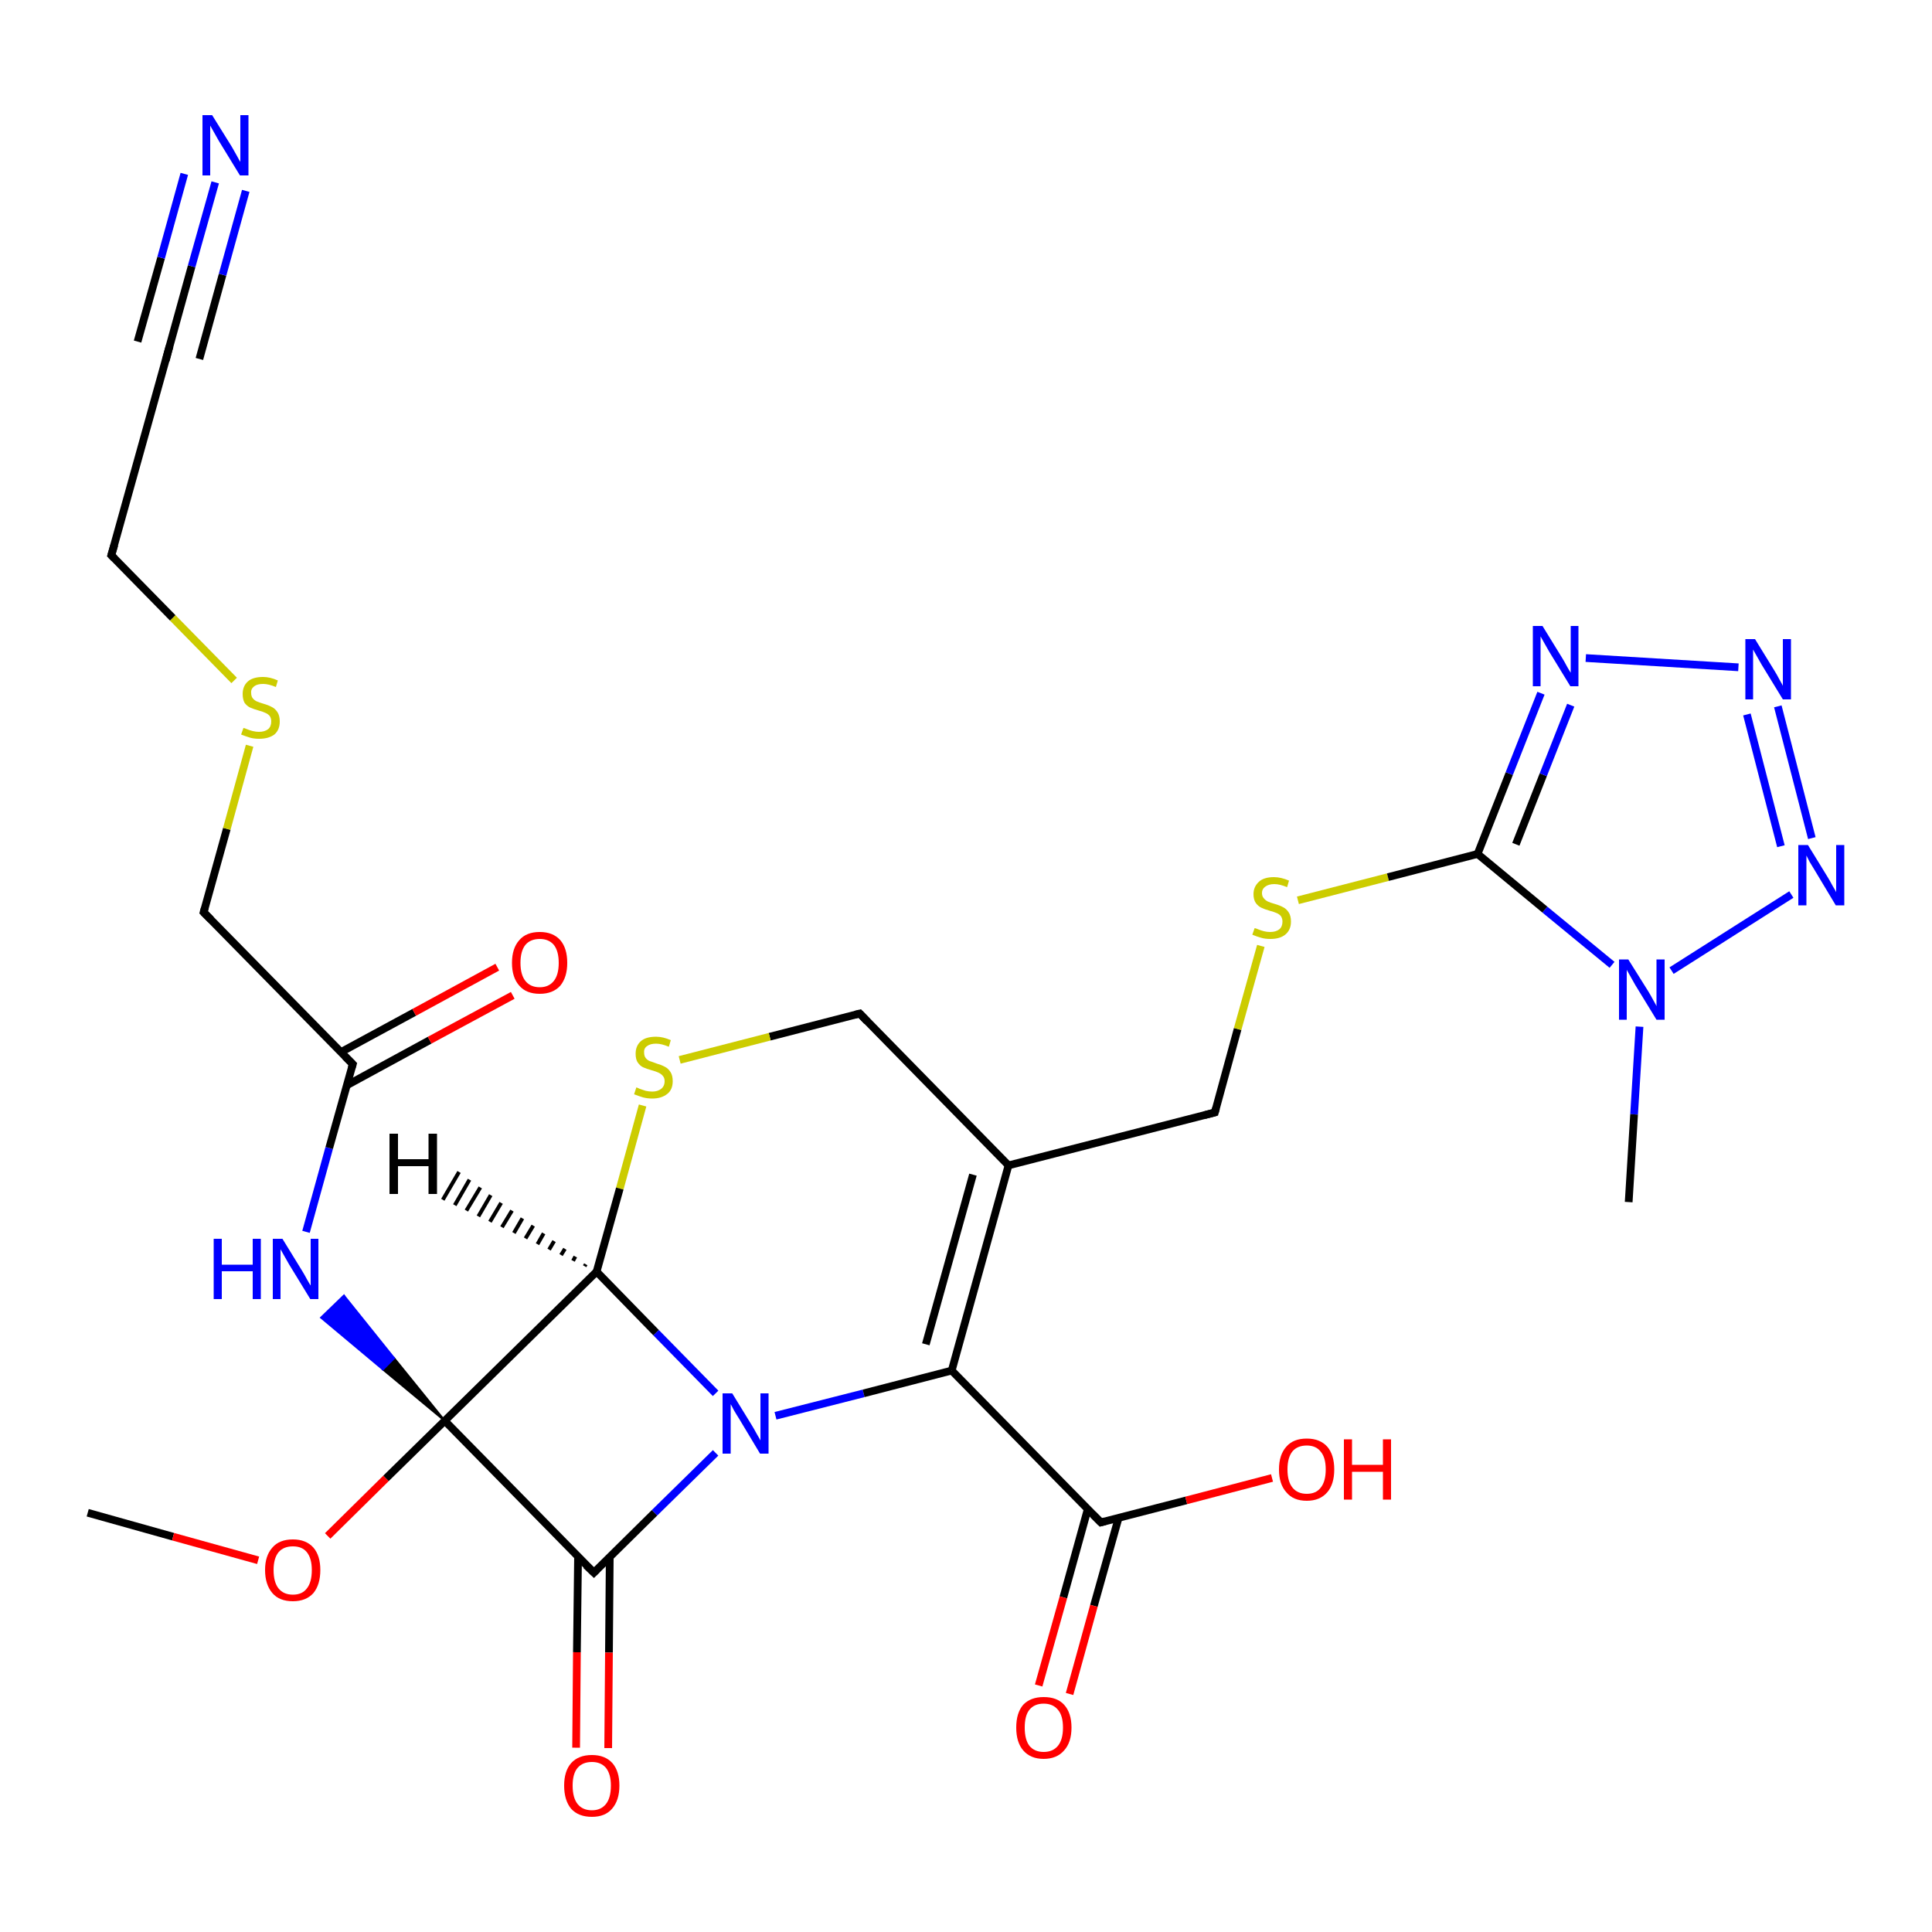 <?xml version="1.0" encoding="UTF-8"?>
<svg xmlns="http://www.w3.org/2000/svg" xmlns:xlink="http://www.w3.org/1999/xlink" width="375pt" height="375pt" viewBox="0 0 375 375" version="1.1">
<g id="surface226">
<rect x="0" y="0" width="375" height="375" style="fill:rgb(100%,100%,100%);fill-opacity:1;stroke:none;"/>
<path style="fill:none;stroke-width:2;stroke-linecap:butt;stroke-linejoin:miter;stroke:rgb(0%,0%,0%);stroke-opacity:1;stroke-miterlimit:4;" d="M 22.698 391.5 L 44.802 397.698 " transform="matrix(0.75,0,0,0.75,0,0)"/>
<path style="fill:none;stroke-width:2;stroke-linecap:butt;stroke-linejoin:miter;stroke:rgb(100%,0%,0%);stroke-opacity:1;stroke-miterlimit:4;" d="M 44.802 397.698 L 66.802 403.802 " transform="matrix(0.75,0,0,0.75,0,0)"/>
<path style="fill:none;stroke-width:2;stroke-linecap:butt;stroke-linejoin:miter;stroke:rgb(100%,0%,0%);stroke-opacity:1;stroke-miterlimit:4;" d="M 84.802 397.5 L 99.901 382.599 " transform="matrix(0.75,0,0,0.75,0,0)"/>
<path style="fill:none;stroke-width:2;stroke-linecap:butt;stroke-linejoin:miter;stroke:rgb(0%,0%,0%);stroke-opacity:1;stroke-miterlimit:4;" d="M 99.901 382.599 L 115.099 367.698 " transform="matrix(0.75,0,0,0.75,0,0)"/>
<path style="fill-rule:evenodd;fill:rgb(0%,0%,0%);fill-opacity:1;stroke-width:0.5;stroke-linecap:butt;stroke-linejoin:miter;stroke:rgb(0%,0%,0%);stroke-opacity:1;stroke-miterlimit:4;" d="M 115.099 367.698 L 99.099 354.401 L 102 351.5 Z M 115.099 367.698 " transform="matrix(0.75,0,0,0.75,0,0)"/>
<path style="fill-rule:evenodd;fill:rgb(0%,0%,100%);fill-opacity:1;stroke-width:0.5;stroke-linecap:butt;stroke-linejoin:miter;stroke:rgb(0%,0%,100%);stroke-opacity:1;stroke-miterlimit:4;" d="M 99.099 354.401 L 89 335.302 L 83.099 341 Z M 99.099 354.401 " transform="matrix(0.75,0,0,0.75,0,0)"/>
<path style="fill-rule:evenodd;fill:rgb(0%,0%,100%);fill-opacity:1;stroke-width:0.5;stroke-linecap:butt;stroke-linejoin:miter;stroke:rgb(0%,0%,100%);stroke-opacity:1;stroke-miterlimit:4;" d="M 99.099 354.401 L 102 351.5 L 89 335.302 Z M 99.099 354.401 " transform="matrix(0.75,0,0,0.75,0,0)"/>
<path style="fill:none;stroke-width:2;stroke-linecap:butt;stroke-linejoin:miter;stroke:rgb(0%,0%,100%);stroke-opacity:1;stroke-miterlimit:4;" d="M 79.198 318.802 L 85.198 297.099 " transform="matrix(0.75,0,0,0.75,0,0)"/>
<path style="fill:none;stroke-width:2;stroke-linecap:butt;stroke-linejoin:miter;stroke:rgb(0%,0%,0%);stroke-opacity:1;stroke-miterlimit:4;" d="M 85.198 297.099 L 91.302 275.401 " transform="matrix(0.75,0,0,0.75,0,0)"/>
<path style="fill:none;stroke-width:2;stroke-linecap:butt;stroke-linejoin:miter;stroke:rgb(0%,0%,0%);stroke-opacity:1;stroke-miterlimit:4;" d="M 89.698 280.901 L 111.198 269.198 " transform="matrix(0.75,0,0,0.75,0,0)"/>
<path style="fill:none;stroke-width:2;stroke-linecap:butt;stroke-linejoin:miter;stroke:rgb(100%,0%,0%);stroke-opacity:1;stroke-miterlimit:4;" d="M 111.198 269.198 L 132.698 257.599 " transform="matrix(0.75,0,0,0.75,0,0)"/>
<path style="fill:none;stroke-width:2;stroke-linecap:butt;stroke-linejoin:miter;stroke:rgb(0%,0%,0%);stroke-opacity:1;stroke-miterlimit:4;" d="M 88.198 272.302 L 107.198 262 " transform="matrix(0.75,0,0,0.75,0,0)"/>
<path style="fill:none;stroke-width:2;stroke-linecap:butt;stroke-linejoin:miter;stroke:rgb(100%,0%,0%);stroke-opacity:1;stroke-miterlimit:4;" d="M 107.198 262 L 128.698 250.302 " transform="matrix(0.75,0,0,0.75,0,0)"/>
<path style="fill:none;stroke-width:2;stroke-linecap:butt;stroke-linejoin:miter;stroke:rgb(0%,0%,0%);stroke-opacity:1;stroke-miterlimit:4;" d="M 91.302 275.401 L 52.698 236.099 " transform="matrix(0.75,0,0,0.75,0,0)"/>
<path style="fill:none;stroke-width:2;stroke-linecap:butt;stroke-linejoin:miter;stroke:rgb(0%,0%,0%);stroke-opacity:1;stroke-miterlimit:4;" d="M 52.698 236.099 L 58.698 214.5 " transform="matrix(0.75,0,0,0.75,0,0)"/>
<path style="fill:none;stroke-width:2;stroke-linecap:butt;stroke-linejoin:miter;stroke:rgb(80%,80%,0%);stroke-opacity:1;stroke-miterlimit:4;" d="M 58.698 214.5 L 64.599 193 " transform="matrix(0.75,0,0,0.75,0,0)"/>
<path style="fill:none;stroke-width:2;stroke-linecap:butt;stroke-linejoin:miter;stroke:rgb(80%,80%,0%);stroke-opacity:1;stroke-miterlimit:4;" d="M 60.599 176.099 L 44.698 159.901 " transform="matrix(0.75,0,0,0.75,0,0)"/>
<path style="fill:none;stroke-width:2;stroke-linecap:butt;stroke-linejoin:miter;stroke:rgb(0%,0%,0%);stroke-opacity:1;stroke-miterlimit:4;" d="M 44.698 159.901 L 28.802 143.698 " transform="matrix(0.75,0,0,0.75,0,0)"/>
<path style="fill:none;stroke-width:2;stroke-linecap:butt;stroke-linejoin:miter;stroke:rgb(0%,0%,0%);stroke-opacity:1;stroke-miterlimit:4;" d="M 28.802 143.698 L 43.599 90.599 " transform="matrix(0.75,0,0,0.75,0,0)"/>
<path style="fill:none;stroke-width:2;stroke-linecap:butt;stroke-linejoin:miter;stroke:rgb(0%,0%,0%);stroke-opacity:1;stroke-miterlimit:4;" d="M 43.599 90.599 L 49.599 68.901 " transform="matrix(0.75,0,0,0.75,0,0)"/>
<path style="fill:none;stroke-width:2;stroke-linecap:butt;stroke-linejoin:miter;stroke:rgb(0%,0%,100%);stroke-opacity:1;stroke-miterlimit:4;" d="M 49.599 68.901 L 55.698 47.198 " transform="matrix(0.75,0,0,0.75,0,0)"/>
<path style="fill:none;stroke-width:2;stroke-linecap:butt;stroke-linejoin:miter;stroke:rgb(0%,0%,0%);stroke-opacity:1;stroke-miterlimit:4;" d="M 35.599 88.401 L 41.698 66.698 " transform="matrix(0.75,0,0,0.75,0,0)"/>
<path style="fill:none;stroke-width:2;stroke-linecap:butt;stroke-linejoin:miter;stroke:rgb(0%,0%,100%);stroke-opacity:1;stroke-miterlimit:4;" d="M 41.698 66.698 L 47.698 45 " transform="matrix(0.75,0,0,0.75,0,0)"/>
<path style="fill:none;stroke-width:2;stroke-linecap:butt;stroke-linejoin:miter;stroke:rgb(0%,0%,0%);stroke-opacity:1;stroke-miterlimit:4;" d="M 51.599 92.901 L 57.599 71.099 " transform="matrix(0.75,0,0,0.75,0,0)"/>
<path style="fill:none;stroke-width:2;stroke-linecap:butt;stroke-linejoin:miter;stroke:rgb(0%,0%,100%);stroke-opacity:1;stroke-miterlimit:4;" d="M 57.599 71.099 L 63.599 49.401 " transform="matrix(0.75,0,0,0.75,0,0)"/>
<path style="fill:none;stroke-width:2;stroke-linecap:butt;stroke-linejoin:miter;stroke:rgb(0%,0%,0%);stroke-opacity:1;stroke-miterlimit:4;" d="M 115.099 367.698 L 153.698 407 " transform="matrix(0.75,0,0,0.75,0,0)"/>
<path style="fill:none;stroke-width:2;stroke-linecap:butt;stroke-linejoin:miter;stroke:rgb(0%,0%,0%);stroke-opacity:1;stroke-miterlimit:4;" d="M 149.599 402.802 L 149.302 427.599 " transform="matrix(0.75,0,0,0.75,0,0)"/>
<path style="fill:none;stroke-width:2;stroke-linecap:butt;stroke-linejoin:miter;stroke:rgb(100%,0%,0%);stroke-opacity:1;stroke-miterlimit:4;" d="M 149.302 427.599 L 149.099 452.302 " transform="matrix(0.75,0,0,0.75,0,0)"/>
<path style="fill:none;stroke-width:2;stroke-linecap:butt;stroke-linejoin:miter;stroke:rgb(0%,0%,0%);stroke-opacity:1;stroke-miterlimit:4;" d="M 157.802 402.901 L 157.599 427.698 " transform="matrix(0.75,0,0,0.75,0,0)"/>
<path style="fill:none;stroke-width:2;stroke-linecap:butt;stroke-linejoin:miter;stroke:rgb(100%,0%,0%);stroke-opacity:1;stroke-miterlimit:4;" d="M 157.599 427.698 L 157.401 452.401 " transform="matrix(0.75,0,0,0.75,0,0)"/>
<path style="fill:none;stroke-width:2;stroke-linecap:butt;stroke-linejoin:miter;stroke:rgb(0%,0%,0%);stroke-opacity:1;stroke-miterlimit:4;" d="M 153.698 407 L 169.401 391.5 " transform="matrix(0.75,0,0,0.75,0,0)"/>
<path style="fill:none;stroke-width:2;stroke-linecap:butt;stroke-linejoin:miter;stroke:rgb(0%,0%,100%);stroke-opacity:1;stroke-miterlimit:4;" d="M 169.401 391.5 L 185.198 376 " transform="matrix(0.75,0,0,0.75,0,0)"/>
<path style="fill:none;stroke-width:2;stroke-linecap:butt;stroke-linejoin:miter;stroke:rgb(0%,0%,100%);stroke-opacity:1;stroke-miterlimit:4;" d="M 200.698 366.401 L 223.5 360.599 " transform="matrix(0.75,0,0,0.75,0,0)"/>
<path style="fill:none;stroke-width:2;stroke-linecap:butt;stroke-linejoin:miter;stroke:rgb(0%,0%,0%);stroke-opacity:1;stroke-miterlimit:4;" d="M 223.5 360.599 L 246.302 354.698 " transform="matrix(0.75,0,0,0.75,0,0)"/>
<path style="fill:none;stroke-width:2;stroke-linecap:butt;stroke-linejoin:miter;stroke:rgb(0%,0%,0%);stroke-opacity:1;stroke-miterlimit:4;" d="M 246.302 354.698 L 284.901 394 " transform="matrix(0.75,0,0,0.75,0,0)"/>
<path style="fill:none;stroke-width:2;stroke-linecap:butt;stroke-linejoin:miter;stroke:rgb(0%,0%,0%);stroke-opacity:1;stroke-miterlimit:4;" d="M 281.5 390.599 L 275.198 413.401 " transform="matrix(0.75,0,0,0.75,0,0)"/>
<path style="fill:none;stroke-width:2;stroke-linecap:butt;stroke-linejoin:miter;stroke:rgb(100%,0%,0%);stroke-opacity:1;stroke-miterlimit:4;" d="M 275.198 413.401 L 268.802 436.198 " transform="matrix(0.75,0,0,0.75,0,0)"/>
<path style="fill:none;stroke-width:2;stroke-linecap:butt;stroke-linejoin:miter;stroke:rgb(0%,0%,0%);stroke-opacity:1;stroke-miterlimit:4;" d="M 289.5 392.802 L 283.099 415.599 " transform="matrix(0.75,0,0,0.75,0,0)"/>
<path style="fill:none;stroke-width:2;stroke-linecap:butt;stroke-linejoin:miter;stroke:rgb(100%,0%,0%);stroke-opacity:1;stroke-miterlimit:4;" d="M 283.099 415.599 L 276.802 438.401 " transform="matrix(0.75,0,0,0.75,0,0)"/>
<path style="fill:none;stroke-width:2;stroke-linecap:butt;stroke-linejoin:miter;stroke:rgb(0%,0%,0%);stroke-opacity:1;stroke-miterlimit:4;" d="M 284.901 394 L 307 388.302 " transform="matrix(0.75,0,0,0.75,0,0)"/>
<path style="fill:none;stroke-width:2;stroke-linecap:butt;stroke-linejoin:miter;stroke:rgb(100%,0%,0%);stroke-opacity:1;stroke-miterlimit:4;" d="M 307 388.302 L 329.198 382.5 " transform="matrix(0.75,0,0,0.75,0,0)"/>
<path style="fill:none;stroke-width:2;stroke-linecap:butt;stroke-linejoin:miter;stroke:rgb(0%,0%,0%);stroke-opacity:1;stroke-miterlimit:4;" d="M 246.302 354.698 L 261 301.599 " transform="matrix(0.75,0,0,0.75,0,0)"/>
<path style="fill:none;stroke-width:2;stroke-linecap:butt;stroke-linejoin:miter;stroke:rgb(0%,0%,0%);stroke-opacity:1;stroke-miterlimit:4;" d="M 239.599 347.901 L 251.802 304 " transform="matrix(0.75,0,0,0.75,0,0)"/>
<path style="fill:none;stroke-width:2;stroke-linecap:butt;stroke-linejoin:miter;stroke:rgb(0%,0%,0%);stroke-opacity:1;stroke-miterlimit:4;" d="M 261 301.599 L 314.401 287.901 " transform="matrix(0.75,0,0,0.75,0,0)"/>
<path style="fill:none;stroke-width:2;stroke-linecap:butt;stroke-linejoin:miter;stroke:rgb(0%,0%,0%);stroke-opacity:1;stroke-miterlimit:4;" d="M 314.401 287.901 L 320.302 266.302 " transform="matrix(0.75,0,0,0.75,0,0)"/>
<path style="fill:none;stroke-width:2;stroke-linecap:butt;stroke-linejoin:miter;stroke:rgb(80%,80%,0%);stroke-opacity:1;stroke-miterlimit:4;" d="M 320.302 266.302 L 326.302 244.802 " transform="matrix(0.75,0,0,0.75,0,0)"/>
<path style="fill:none;stroke-width:2;stroke-linecap:butt;stroke-linejoin:miter;stroke:rgb(80%,80%,0%);stroke-opacity:1;stroke-miterlimit:4;" d="M 335.901 233 L 359.198 227 " transform="matrix(0.75,0,0,0.75,0,0)"/>
<path style="fill:none;stroke-width:2;stroke-linecap:butt;stroke-linejoin:miter;stroke:rgb(0%,0%,0%);stroke-opacity:1;stroke-miterlimit:4;" d="M 359.198 227 L 382.401 221 " transform="matrix(0.75,0,0,0.75,0,0)"/>
<path style="fill:none;stroke-width:2;stroke-linecap:butt;stroke-linejoin:miter;stroke:rgb(0%,0%,0%);stroke-opacity:1;stroke-miterlimit:4;" d="M 382.401 221 L 390.599 200.198 " transform="matrix(0.75,0,0,0.75,0,0)"/>
<path style="fill:none;stroke-width:2;stroke-linecap:butt;stroke-linejoin:miter;stroke:rgb(0%,0%,100%);stroke-opacity:1;stroke-miterlimit:4;" d="M 390.599 200.198 L 398.802 179.401 " transform="matrix(0.75,0,0,0.75,0,0)"/>
<path style="fill:none;stroke-width:2;stroke-linecap:butt;stroke-linejoin:miter;stroke:rgb(0%,0%,0%);stroke-opacity:1;stroke-miterlimit:4;" d="M 392.302 218.5 L 399.401 200.5 " transform="matrix(0.75,0,0,0.75,0,0)"/>
<path style="fill:none;stroke-width:2;stroke-linecap:butt;stroke-linejoin:miter;stroke:rgb(0%,0%,100%);stroke-opacity:1;stroke-miterlimit:4;" d="M 399.401 200.5 L 406.5 182.5 " transform="matrix(0.75,0,0,0.75,0,0)"/>
<path style="fill:none;stroke-width:2;stroke-linecap:butt;stroke-linejoin:miter;stroke:rgb(0%,0%,100%);stroke-opacity:1;stroke-miterlimit:4;" d="M 410.401 170.302 L 449.901 172.698 " transform="matrix(0.75,0,0,0.75,0,0)"/>
<path style="fill:none;stroke-width:2;stroke-linecap:butt;stroke-linejoin:miter;stroke:rgb(0%,0%,100%);stroke-opacity:1;stroke-miterlimit:4;" d="M 460.099 182.802 L 468.901 216.901 " transform="matrix(0.75,0,0,0.75,0,0)"/>
<path style="fill:none;stroke-width:2;stroke-linecap:butt;stroke-linejoin:miter;stroke:rgb(0%,0%,100%);stroke-opacity:1;stroke-miterlimit:4;" d="M 452.099 184.901 L 460.901 219 " transform="matrix(0.75,0,0,0.75,0,0)"/>
<path style="fill:none;stroke-width:2;stroke-linecap:butt;stroke-linejoin:miter;stroke:rgb(0%,0%,100%);stroke-opacity:1;stroke-miterlimit:4;" d="M 463.599 231.5 L 432.599 251.198 " transform="matrix(0.75,0,0,0.75,0,0)"/>
<path style="fill:none;stroke-width:2;stroke-linecap:butt;stroke-linejoin:miter;stroke:rgb(0%,0%,100%);stroke-opacity:1;stroke-miterlimit:4;" d="M 424.302 265.698 L 422.901 288.401 " transform="matrix(0.75,0,0,0.75,0,0)"/>
<path style="fill:none;stroke-width:2;stroke-linecap:butt;stroke-linejoin:miter;stroke:rgb(0%,0%,0%);stroke-opacity:1;stroke-miterlimit:4;" d="M 422.901 288.401 L 421.5 311.099 " transform="matrix(0.75,0,0,0.75,0,0)"/>
<path style="fill:none;stroke-width:2;stroke-linecap:butt;stroke-linejoin:miter;stroke:rgb(0%,0%,0%);stroke-opacity:1;stroke-miterlimit:4;" d="M 261 301.599 L 222.5 262.302 " transform="matrix(0.75,0,0,0.75,0,0)"/>
<path style="fill:none;stroke-width:2;stroke-linecap:butt;stroke-linejoin:miter;stroke:rgb(0%,0%,0%);stroke-opacity:1;stroke-miterlimit:4;" d="M 222.5 262.302 L 199.198 268.302 " transform="matrix(0.75,0,0,0.75,0,0)"/>
<path style="fill:none;stroke-width:2;stroke-linecap:butt;stroke-linejoin:miter;stroke:rgb(80%,80%,0%);stroke-opacity:1;stroke-miterlimit:4;" d="M 199.198 268.302 L 175.901 274.302 " transform="matrix(0.75,0,0,0.75,0,0)"/>
<path style="fill:none;stroke-width:2;stroke-linecap:butt;stroke-linejoin:miter;stroke:rgb(80%,80%,0%);stroke-opacity:1;stroke-miterlimit:4;" d="M 166.302 286.099 L 160.401 307.599 " transform="matrix(0.75,0,0,0.75,0,0)"/>
<path style="fill:none;stroke-width:2;stroke-linecap:butt;stroke-linejoin:miter;stroke:rgb(0%,0%,0%);stroke-opacity:1;stroke-miterlimit:4;" d="M 160.401 307.599 L 154.401 329.099 " transform="matrix(0.75,0,0,0.75,0,0)"/>
<path style="fill:none;stroke-width:2;stroke-linecap:butt;stroke-linejoin:miter;stroke:rgb(0%,0%,0%);stroke-opacity:1;stroke-miterlimit:4;" d="M 154.401 329.099 L 115.099 367.698 " transform="matrix(0.75,0,0,0.75,0,0)"/>
<path style="fill:none;stroke-width:2;stroke-linecap:butt;stroke-linejoin:miter;stroke:rgb(0%,0%,0%);stroke-opacity:1;stroke-miterlimit:4;" d="M 154.401 329.099 L 169.802 344.901 " transform="matrix(0.75,0,0,0.75,0,0)"/>
<path style="fill:none;stroke-width:2;stroke-linecap:butt;stroke-linejoin:miter;stroke:rgb(0%,0%,100%);stroke-opacity:1;stroke-miterlimit:4;" d="M 169.802 344.901 L 185.198 360.599 " transform="matrix(0.75,0,0,0.75,0,0)"/>
<path style="fill:none;stroke-width:2;stroke-linecap:butt;stroke-linejoin:miter;stroke:rgb(0%,0%,100%);stroke-opacity:1;stroke-miterlimit:4;" d="M 417.198 249.698 L 399.802 235.401 " transform="matrix(0.75,0,0,0.75,0,0)"/>
<path style="fill:none;stroke-width:2;stroke-linecap:butt;stroke-linejoin:miter;stroke:rgb(0%,0%,0%);stroke-opacity:1;stroke-miterlimit:4;" d="M 399.802 235.401 L 382.401 221 " transform="matrix(0.75,0,0,0.75,0,0)"/>
<path style="fill:none;stroke-width:1;stroke-linecap:butt;stroke-linejoin:miter;stroke:rgb(0%,0%,0%);stroke-opacity:1;stroke-miterlimit:4;" d="M 151.302 327.698 L 151.599 327.198 " transform="matrix(0.75,0,0,0.75,0,0)"/>
<path style="fill:none;stroke-width:1;stroke-linecap:butt;stroke-linejoin:miter;stroke:rgb(0%,0%,0%);stroke-opacity:1;stroke-miterlimit:4;" d="M 148.302 326.302 L 148.901 325.198 " transform="matrix(0.75,0,0,0.75,0,0)"/>
<path style="fill:none;stroke-width:1;stroke-linecap:butt;stroke-linejoin:miter;stroke:rgb(0%,0%,0%);stroke-opacity:1;stroke-miterlimit:4;" d="M 145.198 324.802 L 146.198 323.198 " transform="matrix(0.75,0,0,0.75,0,0)"/>
<path style="fill:none;stroke-width:1;stroke-linecap:butt;stroke-linejoin:miter;stroke:rgb(0%,0%,0%);stroke-opacity:1;stroke-miterlimit:4;" d="M 142.099 323.401 L 143.401 321.198 " transform="matrix(0.75,0,0,0.75,0,0)"/>
<path style="fill:none;stroke-width:1;stroke-linecap:butt;stroke-linejoin:miter;stroke:rgb(0%,0%,0%);stroke-opacity:1;stroke-miterlimit:4;" d="M 139.099 322 L 140.698 319.198 " transform="matrix(0.75,0,0,0.75,0,0)"/>
<path style="fill:none;stroke-width:1;stroke-linecap:butt;stroke-linejoin:miter;stroke:rgb(0%,0%,0%);stroke-opacity:1;stroke-miterlimit:4;" d="M 136 320.5 L 138 317.198 " transform="matrix(0.75,0,0,0.75,0,0)"/>
<path style="fill:none;stroke-width:1;stroke-linecap:butt;stroke-linejoin:miter;stroke:rgb(0%,0%,0%);stroke-opacity:1;stroke-miterlimit:4;" d="M 133 319.099 L 135.198 315.302 " transform="matrix(0.75,0,0,0.75,0,0)"/>
<path style="fill:none;stroke-width:1;stroke-linecap:butt;stroke-linejoin:miter;stroke:rgb(0%,0%,0%);stroke-opacity:1;stroke-miterlimit:4;" d="M 129.901 317.599 L 132.5 313.302 " transform="matrix(0.75,0,0,0.75,0,0)"/>
<path style="fill:none;stroke-width:1;stroke-linecap:butt;stroke-linejoin:miter;stroke:rgb(0%,0%,0%);stroke-opacity:1;stroke-miterlimit:4;" d="M 126.802 316.198 L 129.698 311.302 " transform="matrix(0.75,0,0,0.75,0,0)"/>
<path style="fill:none;stroke-width:1;stroke-linecap:butt;stroke-linejoin:miter;stroke:rgb(0%,0%,0%);stroke-opacity:1;stroke-miterlimit:4;" d="M 123.802 314.802 L 127 309.302 " transform="matrix(0.75,0,0,0.75,0,0)"/>
<path style="fill:none;stroke-width:1;stroke-linecap:butt;stroke-linejoin:miter;stroke:rgb(0%,0%,0%);stroke-opacity:1;stroke-miterlimit:4;" d="M 120.698 313.302 L 124.302 307.302 " transform="matrix(0.75,0,0,0.75,0,0)"/>
<path style="fill:none;stroke-width:1;stroke-linecap:butt;stroke-linejoin:miter;stroke:rgb(0%,0%,0%);stroke-opacity:1;stroke-miterlimit:4;" d="M 117.698 311.901 L 121.5 305.302 " transform="matrix(0.75,0,0,0.75,0,0)"/>
<path style="fill:none;stroke-width:1;stroke-linecap:butt;stroke-linejoin:miter;stroke:rgb(0%,0%,0%);stroke-opacity:1;stroke-miterlimit:4;" d="M 114.599 310.5 L 118.802 303.302 " transform="matrix(0.75,0,0,0.75,0,0)"/>
<path style="fill:none;stroke-width:2;stroke-linecap:butt;stroke-linejoin:miter;stroke:rgb(0%,0%,0%);stroke-opacity:1;stroke-miterlimit:4;" d="M 91 276.401 L 91.302 275.401 L 89.302 273.401 " transform="matrix(0.75,0,0,0.75,0,0)"/>
<path style="fill:none;stroke-width:2;stroke-linecap:butt;stroke-linejoin:miter;stroke:rgb(0%,0%,0%);stroke-opacity:1;stroke-miterlimit:4;" d="M 54.599 238 L 52.698 236.099 L 53 235 " transform="matrix(0.75,0,0,0.75,0,0)"/>
<path style="fill:none;stroke-width:2;stroke-linecap:butt;stroke-linejoin:miter;stroke:rgb(0%,0%,0%);stroke-opacity:1;stroke-miterlimit:4;" d="M 29.599 144.5 L 28.802 143.698 L 29.599 141 " transform="matrix(0.75,0,0,0.75,0,0)"/>
<path style="fill:none;stroke-width:2;stroke-linecap:butt;stroke-linejoin:miter;stroke:rgb(0%,0%,0%);stroke-opacity:1;stroke-miterlimit:4;" d="M 42.901 93.302 L 43.599 90.599 L 43.901 89.599 " transform="matrix(0.75,0,0,0.75,0,0)"/>
<path style="fill:none;stroke-width:2;stroke-linecap:butt;stroke-linejoin:miter;stroke:rgb(0%,0%,0%);stroke-opacity:1;stroke-miterlimit:4;" d="M 151.698 405.099 L 153.698 407 L 154.5 406.198 " transform="matrix(0.75,0,0,0.75,0,0)"/>
<path style="fill:none;stroke-width:2;stroke-linecap:butt;stroke-linejoin:miter;stroke:rgb(0%,0%,0%);stroke-opacity:1;stroke-miterlimit:4;" d="M 282.901 392 L 284.901 394 L 286 393.698 " transform="matrix(0.75,0,0,0.75,0,0)"/>
<path style="fill:none;stroke-width:2;stroke-linecap:butt;stroke-linejoin:miter;stroke:rgb(0%,0%,0%);stroke-opacity:1;stroke-miterlimit:4;" d="M 311.698 288.599 L 314.401 287.901 L 314.698 286.802 " transform="matrix(0.75,0,0,0.75,0,0)"/>
<path style="fill:none;stroke-width:2;stroke-linecap:butt;stroke-linejoin:miter;stroke:rgb(0%,0%,0%);stroke-opacity:1;stroke-miterlimit:4;" d="M 224.401 264.302 L 222.5 262.302 L 221.302 262.599 " transform="matrix(0.75,0,0,0.75,0,0)"/>
<path style=" stroke:none;fill-rule:nonzero;fill:rgb(100%,0%,0%);fill-opacity:1;" d="M 51.449 304.727 C 51.449 302.875 51.926 301.426 52.875 300.375 C 53.773 299.324 55.102 298.801 56.852 298.801 C 58.551 298.801 59.875 299.324 60.824 300.375 C 61.727 301.426 62.176 302.875 62.176 304.727 C 62.176 306.625 61.727 308.125 60.824 309.227 C 59.875 310.273 58.551 310.801 56.852 310.801 C 55.102 310.801 53.773 310.273 52.875 309.227 C 51.926 308.125 51.449 306.625 51.449 304.727 M 56.852 309.523 C 58.051 309.523 58.949 309.125 59.551 308.324 C 60.199 307.523 60.523 306.324 60.523 304.727 C 60.523 303.227 60.199 302.074 59.551 301.273 C 58.949 300.523 58.051 300.148 56.852 300.148 C 55.648 300.148 54.727 300.523 54.074 301.273 C 53.426 302.074 53.102 303.227 53.102 304.727 C 53.102 306.324 53.426 307.523 54.074 308.324 C 54.727 309.125 55.648 309.523 56.852 309.523 "/>
<path style=" stroke:none;fill-rule:nonzero;fill:rgb(0%,0%,100%);fill-opacity:1;" d="M 41.477 240.449 L 43.051 240.449 L 43.051 245.477 L 49.051 245.477 L 49.051 240.449 L 50.625 240.449 L 50.625 252.148 L 49.051 252.148 L 49.051 246.75 L 43.051 246.75 L 43.051 252.148 L 41.477 252.148 L 41.477 240.449 "/>
<path style=" stroke:none;fill-rule:nonzero;fill:rgb(0%,0%,100%);fill-opacity:1;" d="M 54.824 240.449 L 58.648 246.676 C 58.898 247.074 59.227 247.648 59.625 248.398 C 60.023 249.102 60.25 249.477 60.301 249.523 L 60.301 240.449 L 61.801 240.449 L 61.801 252.148 L 60.227 252.148 L 56.102 245.398 C 55.801 244.852 55.477 244.273 55.125 243.676 C 54.773 243.074 54.551 242.676 54.449 242.477 L 54.449 252.148 L 52.949 252.148 L 52.949 240.449 L 54.824 240.449 "/>
<path style=" stroke:none;fill-rule:nonzero;fill:rgb(100%,0%,0%);fill-opacity:1;" d="M 99.375 186.898 C 99.375 185 99.852 183.523 100.801 182.477 C 101.699 181.426 103.023 180.898 104.773 180.898 C 106.477 180.898 107.801 181.426 108.75 182.477 C 109.648 183.523 110.102 185 110.102 186.898 C 110.102 188.75 109.648 190.227 108.75 191.324 C 107.801 192.375 106.477 192.898 104.773 192.898 C 103.023 192.898 101.699 192.375 100.801 191.324 C 99.852 190.273 99.375 188.801 99.375 186.898 M 104.773 191.625 C 105.926 191.625 106.824 191.227 107.477 190.426 C 108.125 189.625 108.449 188.449 108.449 186.898 C 108.449 185.352 108.125 184.176 107.477 183.375 C 106.824 182.625 105.926 182.25 104.773 182.25 C 103.574 182.25 102.648 182.625 102 183.375 C 101.352 184.176 101.023 185.352 101.023 186.898 C 101.023 188.449 101.352 189.625 102 190.426 C 102.648 191.227 103.574 191.625 104.773 191.625 "/>
<path style=" stroke:none;fill-rule:nonzero;fill:rgb(80%,80%,0%);fill-opacity:1;" d="M 47.25 141.301 C 47.352 141.301 47.574 141.375 47.926 141.523 C 48.273 141.676 48.648 141.801 49.051 141.898 C 49.5 142 49.898 142.051 50.25 142.051 C 51 142.051 51.602 141.875 52.051 141.523 C 52.449 141.176 52.648 140.676 52.648 140.023 C 52.648 139.625 52.551 139.273 52.352 138.977 C 52.148 138.727 51.875 138.523 51.523 138.375 C 51.227 138.227 50.801 138.074 50.25 137.926 C 49.551 137.727 48.977 137.523 48.523 137.324 C 48.125 137.125 47.773 136.824 47.477 136.426 C 47.227 135.977 47.102 135.398 47.102 134.699 C 47.102 133.699 47.426 132.898 48.074 132.301 C 48.727 131.699 49.727 131.398 51.074 131.398 C 51.977 131.398 52.926 131.625 53.926 132.074 L 53.551 133.352 C 52.602 132.949 51.773 132.75 51.074 132.75 C 50.324 132.75 49.75 132.898 49.352 133.199 C 48.898 133.551 48.699 133.977 48.75 134.477 C 48.75 134.926 48.852 135.273 49.051 135.523 C 49.25 135.773 49.5 135.977 49.801 136.125 C 50.148 136.273 50.574 136.426 51.074 136.574 C 51.773 136.773 52.352 137 52.801 137.25 C 53.199 137.449 53.551 137.773 53.852 138.227 C 54.148 138.676 54.301 139.273 54.301 140.023 C 54.301 141.125 53.949 141.977 53.25 142.574 C 52.5 143.125 51.523 143.398 50.324 143.398 C 49.625 143.398 49.023 143.324 48.523 143.176 C 48.023 143.023 47.449 142.824 46.801 142.574 L 47.25 141.301 "/>
<path style=" stroke:none;fill-rule:nonzero;fill:rgb(0%,0%,100%);fill-opacity:1;" d="M 41.176 22.352 L 45 28.5 C 45.25 28.949 45.574 29.523 45.977 30.227 C 46.375 30.977 46.602 31.375 46.648 31.426 L 46.648 22.352 L 48.227 22.352 L 48.227 34.051 L 46.574 34.051 L 42.449 27.301 C 42.148 26.75 41.824 26.176 41.477 25.574 C 41.125 24.977 40.898 24.574 40.801 24.375 L 40.801 34.051 L 39.301 34.051 L 39.301 22.352 L 41.176 22.352 "/>
<path style=" stroke:none;fill-rule:nonzero;fill:rgb(100%,0%,0%);fill-opacity:1;" d="M 109.5 346.574 C 109.5 344.727 109.949 343.273 110.852 342.227 C 111.801 341.176 113.148 340.648 114.898 340.648 C 116.602 340.648 117.926 341.176 118.875 342.227 C 119.773 343.273 120.227 344.727 120.227 346.574 C 120.227 348.477 119.75 349.977 118.801 351.074 C 117.898 352.125 116.602 352.648 114.898 352.648 C 113.148 352.648 111.801 352.125 110.852 351.074 C 109.949 349.977 109.5 348.477 109.5 346.574 M 114.898 351.375 C 116.051 351.375 116.949 350.977 117.602 350.176 C 118.25 349.375 118.574 348.176 118.574 346.574 C 118.574 345.074 118.25 343.926 117.602 343.125 C 116.949 342.375 116.051 342 114.898 342 C 113.699 342 112.773 342.375 112.125 343.125 C 111.477 343.875 111.148 345.023 111.148 346.574 C 111.148 348.176 111.477 349.375 112.125 350.176 C 112.773 350.977 113.699 351.375 114.898 351.375 "/>
<path style=" stroke:none;fill-rule:nonzero;fill:rgb(0%,0%,100%);fill-opacity:1;" d="M 142.125 270.449 L 145.949 276.676 C 146.199 277.074 146.523 277.648 146.926 278.398 C 147.375 279.148 147.602 279.551 147.602 279.602 L 147.602 270.449 L 149.176 270.449 L 149.176 282.148 L 147.523 282.148 L 143.477 275.398 C 143.125 274.852 142.773 274.273 142.426 273.676 C 142.125 273.074 141.926 272.699 141.824 272.551 L 141.824 282.148 L 140.25 282.148 L 140.25 270.449 L 142.125 270.449 "/>
<path style=" stroke:none;fill-rule:nonzero;fill:rgb(100%,0%,0%);fill-opacity:1;" d="M 197.25 335.324 C 197.25 333.426 197.699 331.949 198.602 330.898 C 199.551 329.898 200.875 329.398 202.574 329.398 C 204.324 329.398 205.648 329.898 206.551 330.898 C 207.5 331.949 207.977 333.426 207.977 335.324 C 207.977 337.227 207.5 338.699 206.551 339.75 C 205.602 340.852 204.273 341.398 202.574 341.398 C 200.875 341.398 199.551 340.852 198.602 339.75 C 197.699 338.699 197.25 337.227 197.25 335.324 M 202.574 340.051 C 203.773 340.051 204.699 339.648 205.352 338.852 C 206 338.051 206.324 336.875 206.324 335.324 C 206.324 333.773 206 332.625 205.352 331.875 C 204.699 331.074 203.773 330.676 202.574 330.676 C 201.375 330.676 200.449 331.074 199.801 331.875 C 199.199 332.625 198.898 333.773 198.898 335.324 C 198.898 336.875 199.199 338.051 199.801 338.852 C 200.449 339.648 201.375 340.051 202.574 340.051 "/>
<path style=" stroke:none;fill-rule:nonzero;fill:rgb(100%,0%,0%);fill-opacity:1;" d="M 248.25 285.227 C 248.25 283.324 248.727 281.852 249.676 280.801 C 250.574 279.75 251.898 279.227 253.648 279.227 C 255.352 279.227 256.676 279.75 257.625 280.801 C 258.523 281.852 258.977 283.324 258.977 285.227 C 258.977 287.125 258.523 288.602 257.625 289.648 C 256.676 290.75 255.352 291.301 253.648 291.301 C 251.898 291.301 250.574 290.75 249.676 289.648 C 248.727 288.602 248.25 287.125 248.25 285.227 M 253.648 289.949 C 254.852 289.949 255.75 289.551 256.352 288.75 C 257 287.949 257.324 286.773 257.324 285.227 C 257.324 283.676 257 282.523 256.352 281.773 C 255.75 280.977 254.852 280.574 253.648 280.574 C 252.449 280.574 251.523 280.949 250.875 281.699 C 250.227 282.5 249.898 283.676 249.898 285.227 C 249.898 286.773 250.227 287.949 250.875 288.75 C 251.523 289.551 252.449 289.949 253.648 289.949 "/>
<path style=" stroke:none;fill-rule:nonzero;fill:rgb(100%,0%,0%);fill-opacity:1;" d="M 260.852 279.375 L 262.426 279.375 L 262.426 284.324 L 268.426 284.324 L 268.426 279.375 L 270 279.375 L 270 291.074 L 268.426 291.074 L 268.426 285.676 L 262.426 285.676 L 262.426 291.074 L 260.852 291.074 L 260.852 279.375 "/>
<path style=" stroke:none;fill-rule:nonzero;fill:rgb(80%,80%,0%);fill-opacity:1;" d="M 243.523 180.148 C 243.625 180.148 243.852 180.227 244.199 180.375 C 244.551 180.523 244.926 180.648 245.324 180.75 C 245.727 180.852 246.125 180.898 246.523 180.898 C 247.273 180.898 247.875 180.727 248.324 180.375 C 248.727 180.023 248.926 179.523 248.926 178.875 C 248.926 178.477 248.824 178.125 248.625 177.824 C 248.426 177.574 248.148 177.375 247.801 177.227 C 247.449 177.074 247 176.926 246.449 176.773 C 245.75 176.574 245.199 176.375 244.801 176.176 C 244.398 175.977 244.051 175.676 243.75 175.273 C 243.449 174.824 243.301 174.25 243.301 173.551 C 243.301 172.602 243.648 171.801 244.352 171.148 C 245 170.551 245.977 170.25 247.273 170.25 C 248.176 170.25 249.148 170.477 250.199 170.926 L 249.824 172.199 C 248.875 171.801 248.051 171.602 247.352 171.602 C 246.602 171.602 246 171.773 245.551 172.125 C 245.148 172.426 244.949 172.824 244.949 173.324 C 244.949 173.773 245.074 174.125 245.324 174.375 C 245.523 174.625 245.773 174.824 246.074 174.977 C 246.375 175.125 246.801 175.273 247.352 175.426 C 248.051 175.625 248.625 175.852 249.074 176.102 C 249.477 176.301 249.824 176.625 250.125 177.074 C 250.426 177.523 250.574 178.125 250.574 178.875 C 250.574 179.977 250.199 180.824 249.449 181.426 C 248.75 181.977 247.801 182.25 246.602 182.25 C 245.898 182.25 245.301 182.176 244.801 182.023 C 244.25 181.875 243.676 181.676 243.074 181.426 L 243.523 180.148 "/>
<path style=" stroke:none;fill-rule:nonzero;fill:rgb(0%,0%,100%);fill-opacity:1;" d="M 299.398 121.5 L 303.227 127.727 C 303.477 128.125 303.801 128.699 304.199 129.449 C 304.602 130.148 304.824 130.523 304.875 130.574 L 304.875 121.5 L 306.375 121.5 L 306.375 133.199 L 304.801 133.199 L 300.676 126.449 C 300.375 125.898 300.051 125.324 299.699 124.727 C 299.352 124.125 299.125 123.727 299.023 123.523 L 299.023 133.199 L 297.523 133.199 L 297.523 121.5 L 299.398 121.5 "/>
<path style=" stroke:none;fill-rule:nonzero;fill:rgb(0%,0%,100%);fill-opacity:1;" d="M 340.648 124.051 L 344.477 130.273 C 344.727 130.676 345.051 131.25 345.449 132 C 345.852 132.699 346.051 133.074 346.051 133.125 L 346.051 124.051 L 347.625 124.051 L 347.625 135.75 L 346.051 135.75 L 341.926 129 C 341.625 128.449 341.301 127.875 340.949 127.273 C 340.602 126.676 340.375 126.273 340.273 126.074 L 340.273 135.75 L 338.773 135.75 L 338.773 124.051 L 340.648 124.051 "/>
<path style=" stroke:none;fill-rule:nonzero;fill:rgb(0%,0%,100%);fill-opacity:1;" d="M 350.926 164.023 L 354.75 170.25 C 355 170.648 355.324 171.227 355.727 171.977 C 356.176 172.727 356.398 173.125 356.398 173.176 L 356.398 164.023 L 357.977 164.023 L 357.977 175.727 L 356.324 175.727 L 352.273 168.977 C 351.926 168.426 351.574 167.852 351.227 167.25 C 350.926 166.648 350.727 166.25 350.625 166.051 L 350.625 175.727 L 349.051 175.727 L 349.051 164.023 L 350.926 164.023 "/>
<path style=" stroke:none;fill-rule:nonzero;fill:rgb(0%,0%,100%);fill-opacity:1;" d="M 316.051 186.227 L 319.949 192.449 C 320.199 192.852 320.523 193.426 320.926 194.176 C 321.324 194.875 321.523 195.25 321.523 195.301 L 321.523 186.227 L 323.102 186.227 L 323.102 197.926 L 321.523 197.926 L 317.398 191.176 C 317.102 190.625 316.773 190.051 316.426 189.449 C 316.074 188.852 315.852 188.449 315.75 188.25 L 315.75 197.926 L 314.25 197.926 L 314.25 186.227 L 316.051 186.227 "/>
<path style=" stroke:none;fill-rule:nonzero;fill:rgb(80%,80%,0%);fill-opacity:1;" d="M 123.523 211.051 C 123.625 211.102 123.852 211.199 124.199 211.352 C 124.602 211.5 124.977 211.625 125.324 211.727 C 125.773 211.824 126.199 211.875 126.602 211.875 C 127.301 211.875 127.875 211.699 128.324 211.352 C 128.773 211 129 210.5 129 209.852 C 129 209.398 128.875 209.051 128.625 208.801 C 128.426 208.551 128.148 208.352 127.801 208.199 C 127.5 208.051 127.074 207.898 126.523 207.75 C 125.824 207.551 125.25 207.352 124.801 207.148 C 124.398 206.949 124.051 206.625 123.75 206.176 C 123.5 205.773 123.375 205.227 123.375 204.523 C 123.375 203.523 123.699 202.727 124.352 202.125 C 125 201.523 126 201.227 127.352 201.227 C 128.25 201.227 129.199 201.449 130.199 201.898 L 129.824 203.176 C 128.875 202.773 128.051 202.574 127.352 202.574 C 126.602 202.574 126.023 202.727 125.625 203.023 C 125.176 203.324 124.977 203.75 125.023 204.301 C 125.023 204.75 125.125 205.102 125.324 205.352 C 125.523 205.602 125.773 205.801 126.074 205.949 C 126.426 206.051 126.852 206.199 127.352 206.398 C 128.051 206.602 128.625 206.824 129.074 207.074 C 129.477 207.273 129.824 207.602 130.125 208.051 C 130.426 208.5 130.574 209.102 130.574 209.852 C 130.574 210.949 130.227 211.773 129.523 212.324 C 128.773 212.926 127.801 213.227 126.602 213.227 C 125.949 213.227 125.352 213.148 124.801 213 C 124.301 212.852 123.727 212.648 123.074 212.398 L 123.523 211.051 "/>
<path style=" stroke:none;fill-rule:nonzero;fill:rgb(0%,0%,0%);fill-opacity:1;" d="M 75.602 220.051 L 77.25 220.051 L 77.25 225 L 83.176 225 L 83.176 220.051 L 84.824 220.051 L 84.824 231.75 L 83.176 231.75 L 83.176 226.352 L 77.25 226.352 L 77.25 231.75 L 75.602 231.75 L 75.602 220.051 "/>
</g>
</svg>
